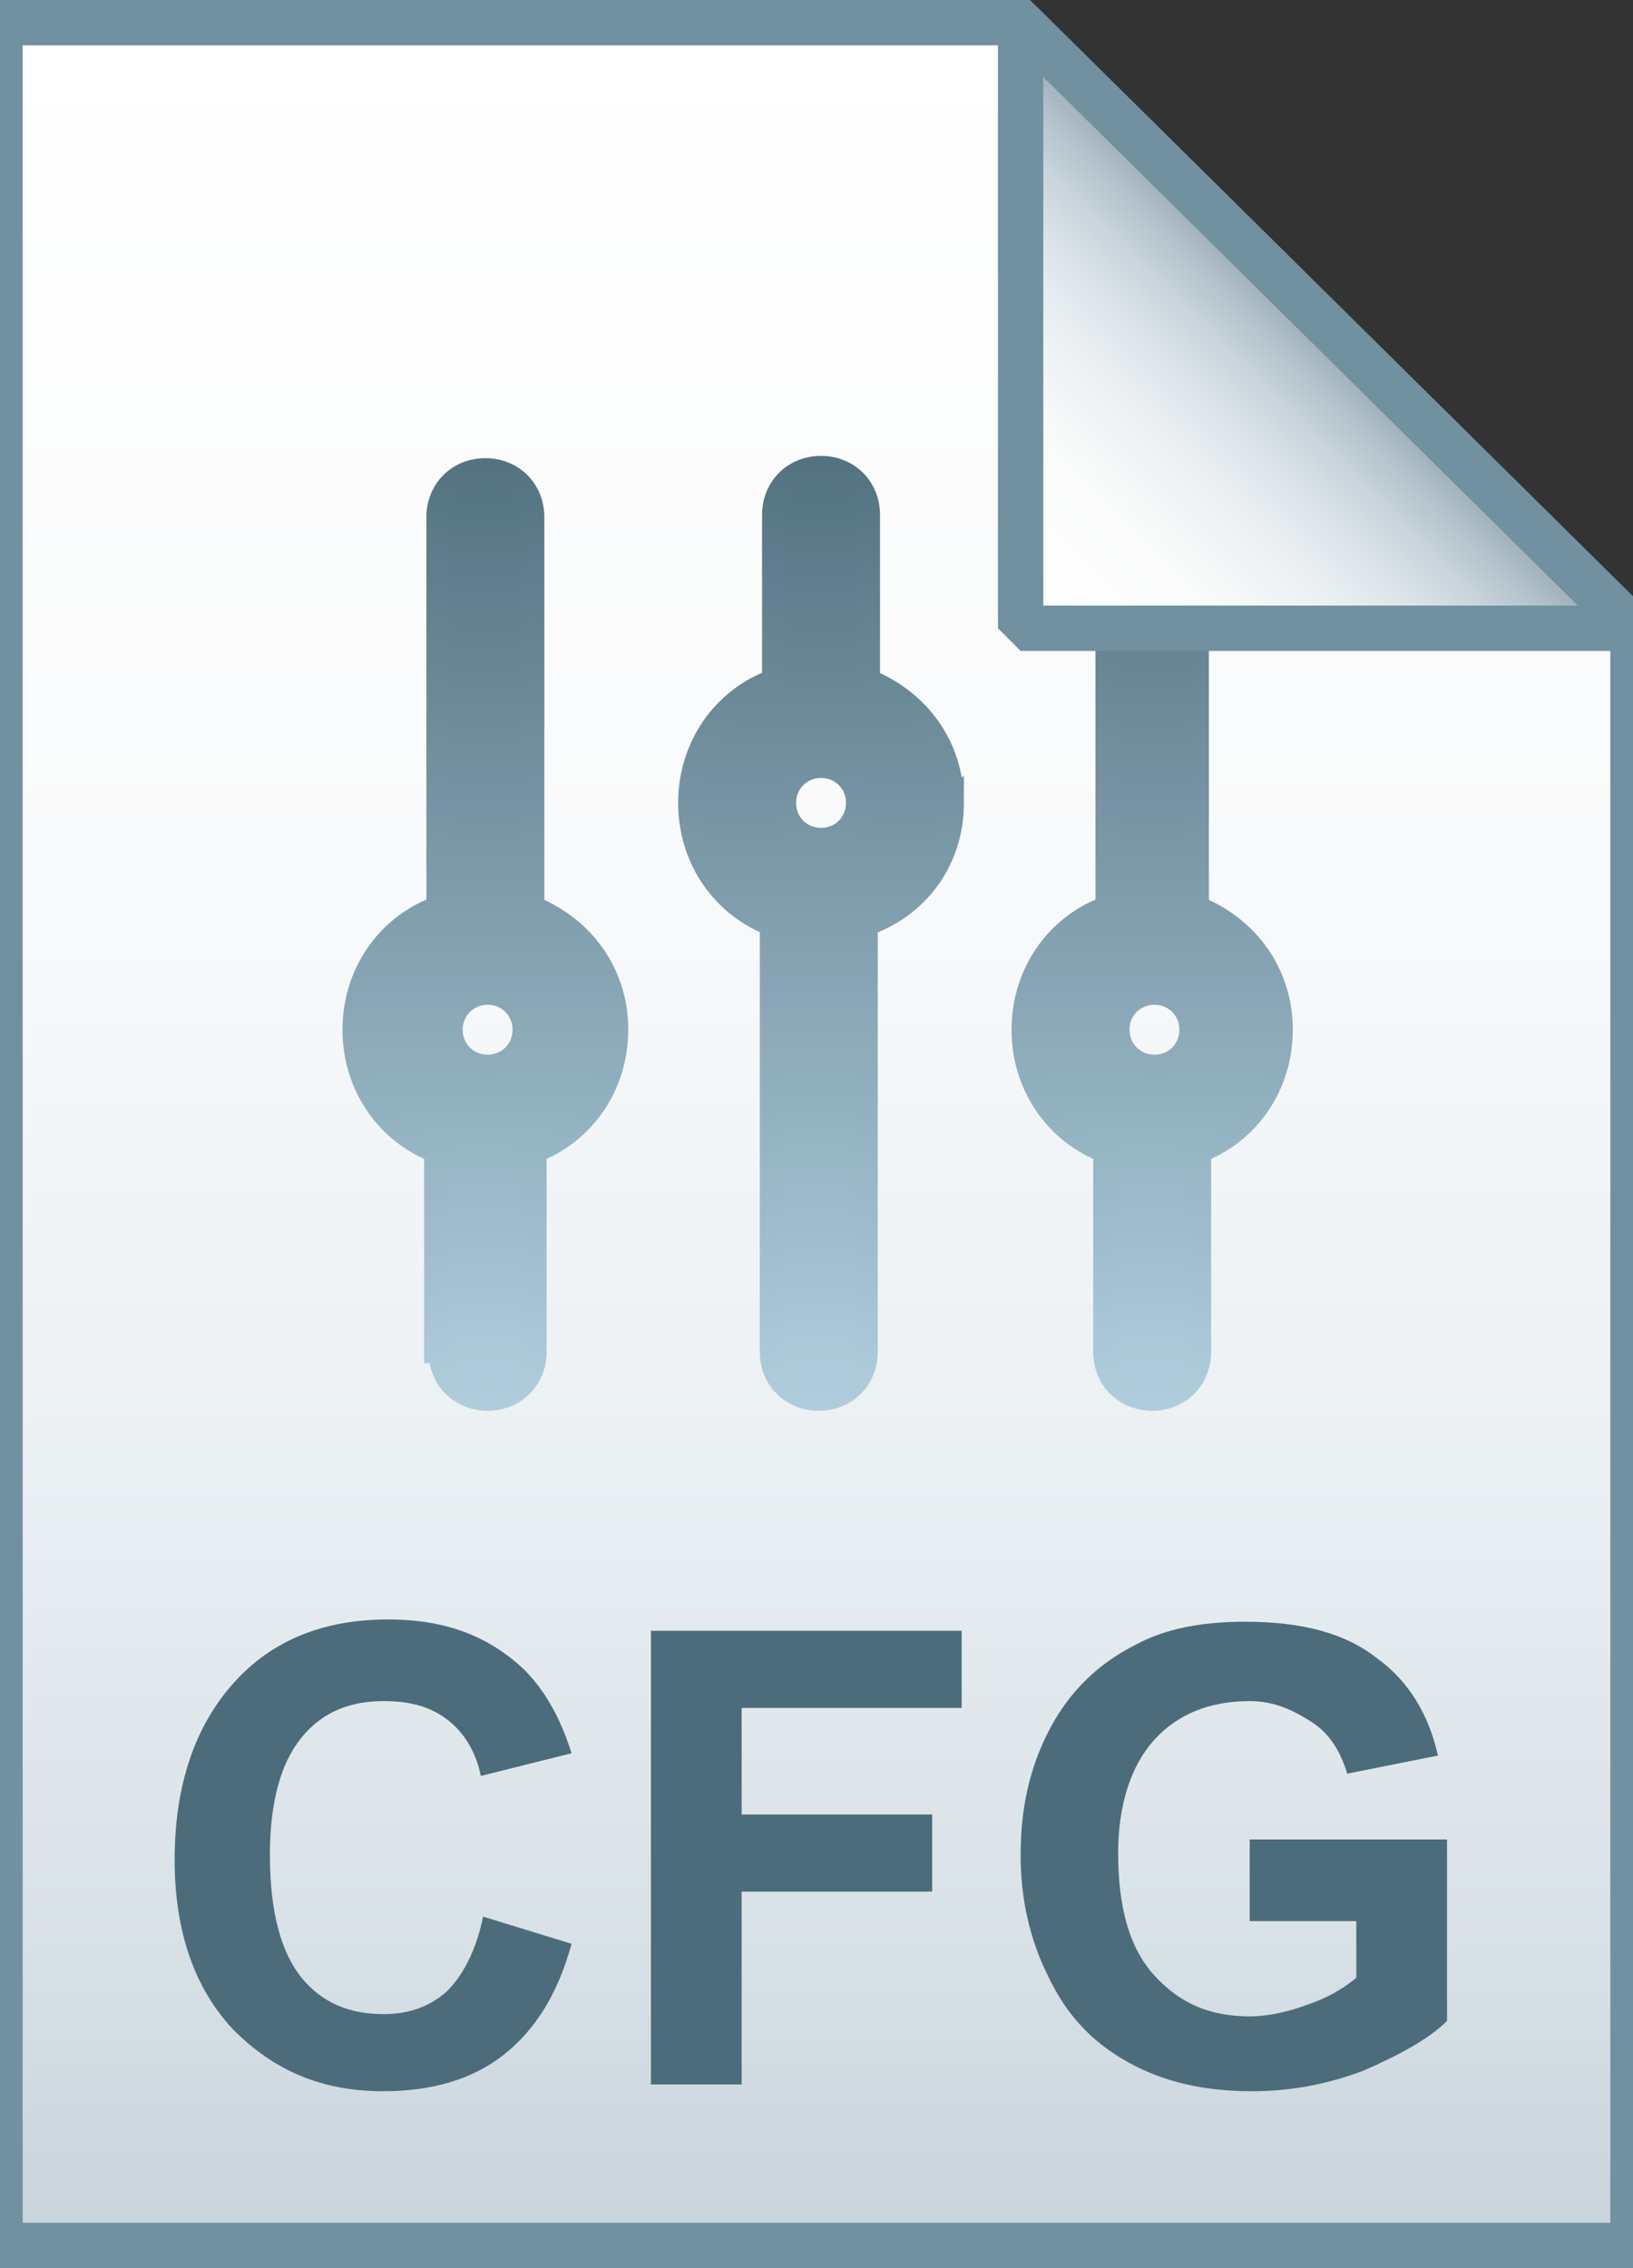 <?xml version="1.0" encoding="utf-8"?><svg id="Layer_1" xmlns="http://www.w3.org/2000/svg" viewBox="0 0 72 100"><rect x="0" y="0" width="72" height="100" fill="#333333" stroke="none"/><style>.st9{fill:#4c6c7b}</style><linearGradient id="SVGID_1_" gradientUnits="userSpaceOnUse" x1="36" y1="97" x2="36" y2="-1" gradientTransform="translate(0 2)"><stop offset="0" stop-color="#c8d4db"/><stop offset=".139" stop-color="#d8e1e6"/><stop offset=".359" stop-color="#ebf0f3"/><stop offset=".617" stop-color="#f9fafb"/><stop offset="1" stop-color="#fff"/></linearGradient><path d="M45 1l27 26.7V99H0V1h45z" fill="url(#SVGID_1_)"/><path d="M45 1l27 26.7V99H0V1h45z" fill-opacity="0" stroke="#7191a1" stroke-width="2"/><g opacity=".95"><linearGradient id="SVGID_2_" gradientUnits="userSpaceOnUse" x1="36.2" y1="61.717" x2="36.2" y2="20.717"><stop offset="0" stop-color="#adccdc"/><stop offset="1" stop-color="#4c6c7b"/></linearGradient><linearGradient id="SVGID_3_" gradientUnits="userSpaceOnUse" x1="36.2" y1="62.217" x2="36.2" y2="20.217"><stop offset="0" stop-color="#adccdc"/><stop offset="1" stop-color="#4c6c7b"/></linearGradient><path d="M42 35.4c0-2.5-1.5-4.5-3.7-5.4v-7.3c0-1.2-.9-2.1-2.1-2.1s-2.1.9-2.1 2.1V30c-2.2.8-3.7 2.9-3.7 5.4 0 2.5 1.5 4.6 3.7 5.4 0 .1-.1.3-.1.4v18.4c0 1.2.9 2.1 2.1 2.1s2.1-.9 2.1-2.1V41.2c0-.2 0-.3-.1-.4 2.4-.8 3.9-2.9 3.9-5.4zM36.2 37c-.9 0-1.6-.7-1.6-1.6s.7-1.6 1.6-1.6 1.6.7 1.6 1.6-.7 1.6-1.6 1.6z" fill="url(#SVGID_2_)" stroke="url(#SVGID_3_)" stroke-miterlimit="10"/><linearGradient id="SVGID_4_" gradientUnits="userSpaceOnUse" x1="50.918" y1="61.717" x2="50.918" y2="20.717"><stop offset="0" stop-color="#adccdc"/><stop offset="1" stop-color="#4c6c7b"/></linearGradient><linearGradient id="SVGID_5_" gradientUnits="userSpaceOnUse" x1="50.918" y1="62.217" x2="50.918" y2="20.217"><stop offset="0" stop-color="#adccdc"/><stop offset="1" stop-color="#4c6c7b"/></linearGradient><path d="M53 22.8c0-1.2-.9-2.1-2.1-2.1-1.2 0-2.1.9-2.1 2.1V40c-2.2.8-3.7 2.9-3.7 5.4 0 2.5 1.5 4.6 3.7 5.4 0 .1-.1.3-.1.4v8.4c0 1.2.9 2.1 2.1 2.1 1.2 0 2.1-.9 2.1-2.1v-8.4c0-.2 0-.3-.1-.4 2.2-.8 3.7-2.9 3.7-5.4 0-2.5-1.5-4.5-3.7-5.4V22.8zM50.9 47c-.9 0-1.6-.7-1.6-1.6 0-.9.7-1.6 1.6-1.6s1.6.7 1.6 1.6c0 .9-.7 1.6-1.6 1.6z" fill="url(#SVGID_4_)" stroke="url(#SVGID_5_)" stroke-miterlimit="10"/><linearGradient id="SVGID_6_" gradientUnits="userSpaceOnUse" x1="21.482" y1="61.717" x2="21.482" y2="20.717"><stop offset="0" stop-color="#adccdc"/><stop offset="1" stop-color="#4c6c7b"/></linearGradient><linearGradient id="SVGID_7_" gradientUnits="userSpaceOnUse" x1="21.482" y1="62.217" x2="21.482" y2="20.217"><stop offset="0" stop-color="#adccdc"/><stop offset="1" stop-color="#4c6c7b"/></linearGradient><path d="M19.4 59.6c0 1.2.9 2.1 2.1 2.1 1.2 0 2.1-.9 2.1-2.1v-8.4c0-.2 0-.3-.1-.4 2.2-.8 3.7-2.9 3.7-5.4 0-2.5-1.5-4.5-3.7-5.4V22.8c0-1.2-.9-2.1-2.1-2.1-1.2 0-2.1.9-2.1 2.1V40c-2.2.8-3.7 2.9-3.7 5.4 0 2.5 1.5 4.6 3.7 5.4 0 .1-.1.3-.1.4v8.4zm2.1-15.8c.9 0 1.6.7 1.6 1.6 0 .9-.7 1.6-1.6 1.6-.9 0-1.6-.7-1.6-1.6 0-.9.7-1.6 1.6-1.6z" fill="url(#SVGID_6_)" stroke="url(#SVGID_7_)" stroke-miterlimit="10"/></g><g><linearGradient id="SVGID_8_" gradientUnits="userSpaceOnUse" x1="45.037" y1="25.813" x2="58.537" y2="12.313" gradientTransform="translate(0 2)"><stop offset="0" stop-color="#fff"/><stop offset=".35" stop-color="#fafbfb"/><stop offset=".532" stop-color="#edf1f4"/><stop offset=".675" stop-color="#dde5e9"/><stop offset=".799" stop-color="#c7d3da"/><stop offset=".908" stop-color="#adbdc7"/><stop offset="1" stop-color="#92a5b0"/></linearGradient><path d="M45 1l27 26.7H45V1z" fill="url(#SVGID_8_)"/><path d="M45 1l27 26.7H45V1z" fill-opacity="0" stroke="#7191a1" stroke-width="2" stroke-linejoin="bevel"/></g><g><path class="st9" d="M21.3 84.5l3.9 1.2c-.6 2.2-1.6 3.8-3 4.9-1.4 1.1-3.2 1.6-5.3 1.6-2.7 0-4.8-.9-6.6-2.7-1.7-1.8-2.6-4.3-2.6-7.5 0-3.3.9-5.9 2.6-7.8s4-2.8 6.8-2.8c2.5 0 4.4.7 6 2.2.9.9 1.6 2.1 2.1 3.7l-4 1c-.2-1-.7-1.9-1.5-2.5S18 75 16.9 75c-1.5 0-2.7.5-3.6 1.6-.9 1.1-1.4 2.8-1.4 5.2 0 2.5.5 4.3 1.4 5.4.9 1.1 2.1 1.6 3.6 1.6 1.1 0 2-.3 2.8-1 .7-.7 1.3-1.8 1.6-3.3zM28.7 91.9v-20h13.7v3.4h-9.7V80h8.4v3.4h-8.4v8.5h-4zM55.1 84.5v-3.4h8.7v8c-.8.8-2.1 1.5-3.7 2.2-1.6.6-3.2.9-4.9.9-2.1 0-3.9-.4-5.5-1.3s-2.7-2.1-3.5-3.8c-.8-1.6-1.2-3.4-1.2-5.3 0-2.1.4-3.9 1.3-5.6s2.2-2.9 3.8-3.7c1.3-.7 2.9-1 4.8-1 2.5 0 4.4.5 5.8 1.6 1.4 1 2.3 2.5 2.7 4.3l-4 .8c-.3-1-.8-1.8-1.6-2.3s-1.6-.9-2.7-.9c-1.8 0-3.2.6-4.2 1.7s-1.6 2.8-1.6 5c0 2.4.5 4.2 1.6 5.4 1.1 1.2 2.4 1.8 4.2 1.8.8 0 1.7-.2 2.5-.5.9-.3 1.6-.7 2.2-1.2v-2.5h-4.7z"/></g></svg>